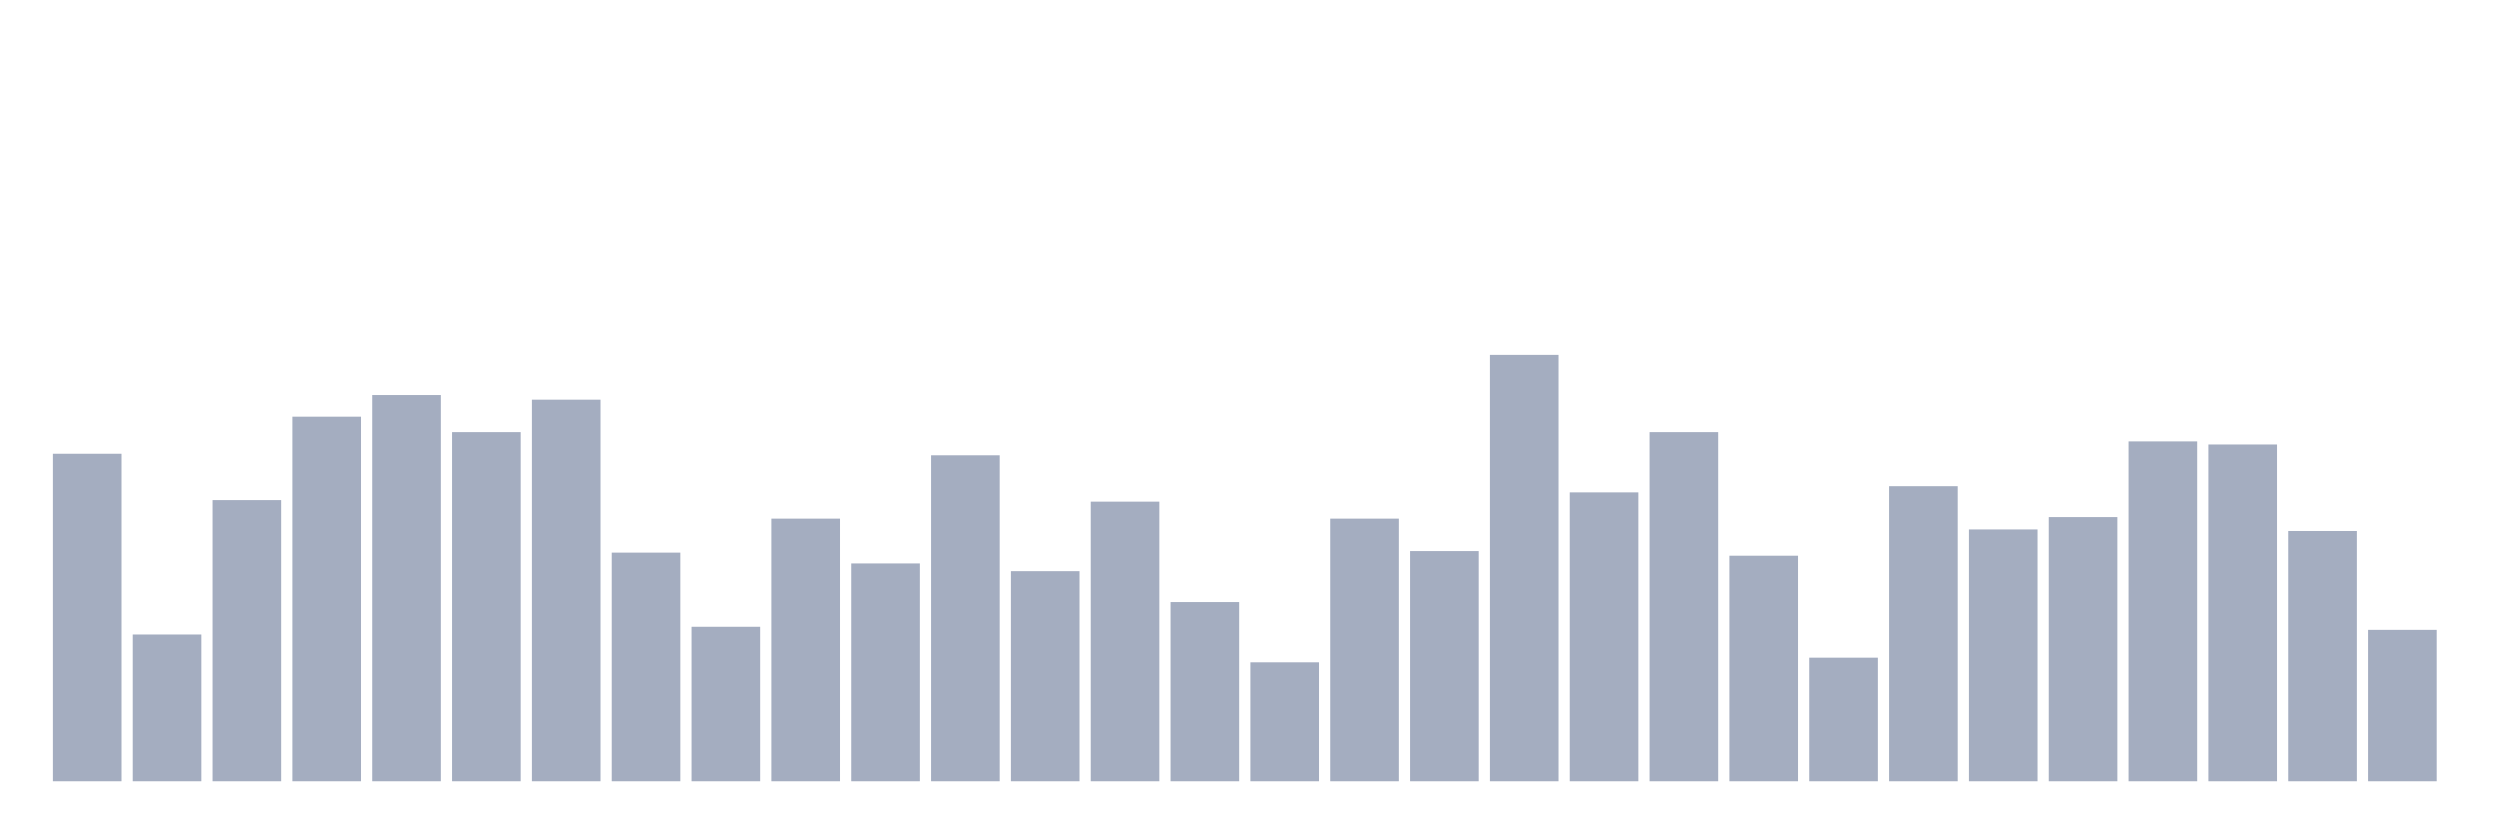 <svg xmlns="http://www.w3.org/2000/svg" viewBox="0 0 480 160"><g transform="translate(10,10)"><rect class="bar" x="0.153" width="13.175" y="77.119" height="62.881" fill="rgb(164,173,192)"></rect><rect class="bar" x="15.482" width="13.175" y="111.822" height="28.178" fill="rgb(164,173,192)"></rect><rect class="bar" x="30.81" width="13.175" y="86.017" height="53.983" fill="rgb(164,173,192)"></rect><rect class="bar" x="46.138" width="13.175" y="70" height="70" fill="rgb(164,173,192)"></rect><rect class="bar" x="61.466" width="13.175" y="65.847" height="74.153" fill="rgb(164,173,192)"></rect><rect class="bar" x="76.794" width="13.175" y="72.966" height="67.034" fill="rgb(164,173,192)"></rect><rect class="bar" x="92.123" width="13.175" y="66.737" height="73.263" fill="rgb(164,173,192)"></rect><rect class="bar" x="107.451" width="13.175" y="96.102" height="43.898" fill="rgb(164,173,192)"></rect><rect class="bar" x="122.779" width="13.175" y="110.339" height="29.661" fill="rgb(164,173,192)"></rect><rect class="bar" x="138.107" width="13.175" y="89.576" height="50.424" fill="rgb(164,173,192)"></rect><rect class="bar" x="153.436" width="13.175" y="98.178" height="41.822" fill="rgb(164,173,192)"></rect><rect class="bar" x="168.764" width="13.175" y="77.415" height="62.585" fill="rgb(164,173,192)"></rect><rect class="bar" x="184.092" width="13.175" y="99.661" height="40.339" fill="rgb(164,173,192)"></rect><rect class="bar" x="199.42" width="13.175" y="86.314" height="53.686" fill="rgb(164,173,192)"></rect><rect class="bar" x="214.748" width="13.175" y="105.593" height="34.407" fill="rgb(164,173,192)"></rect><rect class="bar" x="230.077" width="13.175" y="117.161" height="22.839" fill="rgb(164,173,192)"></rect><rect class="bar" x="245.405" width="13.175" y="89.576" height="50.424" fill="rgb(164,173,192)"></rect><rect class="bar" x="260.733" width="13.175" y="95.805" height="44.195" fill="rgb(164,173,192)"></rect><rect class="bar" x="276.061" width="13.175" y="58.136" height="81.864" fill="rgb(164,173,192)"></rect><rect class="bar" x="291.39" width="13.175" y="84.534" height="55.466" fill="rgb(164,173,192)"></rect><rect class="bar" x="306.718" width="13.175" y="72.966" height="67.034" fill="rgb(164,173,192)"></rect><rect class="bar" x="322.046" width="13.175" y="96.695" height="43.305" fill="rgb(164,173,192)"></rect><rect class="bar" x="337.374" width="13.175" y="116.271" height="23.729" fill="rgb(164,173,192)"></rect><rect class="bar" x="352.702" width="13.175" y="83.347" height="56.653" fill="rgb(164,173,192)"></rect><rect class="bar" x="368.031" width="13.175" y="91.653" height="48.347" fill="rgb(164,173,192)"></rect><rect class="bar" x="383.359" width="13.175" y="89.28" height="50.72" fill="rgb(164,173,192)"></rect><rect class="bar" x="398.687" width="13.175" y="74.746" height="65.254" fill="rgb(164,173,192)"></rect><rect class="bar" x="414.015" width="13.175" y="75.339" height="64.661" fill="rgb(164,173,192)"></rect><rect class="bar" x="429.344" width="13.175" y="91.949" height="48.051" fill="rgb(164,173,192)"></rect><rect class="bar" x="444.672" width="13.175" y="110.932" height="29.068" fill="rgb(164,173,192)"></rect></g></svg>